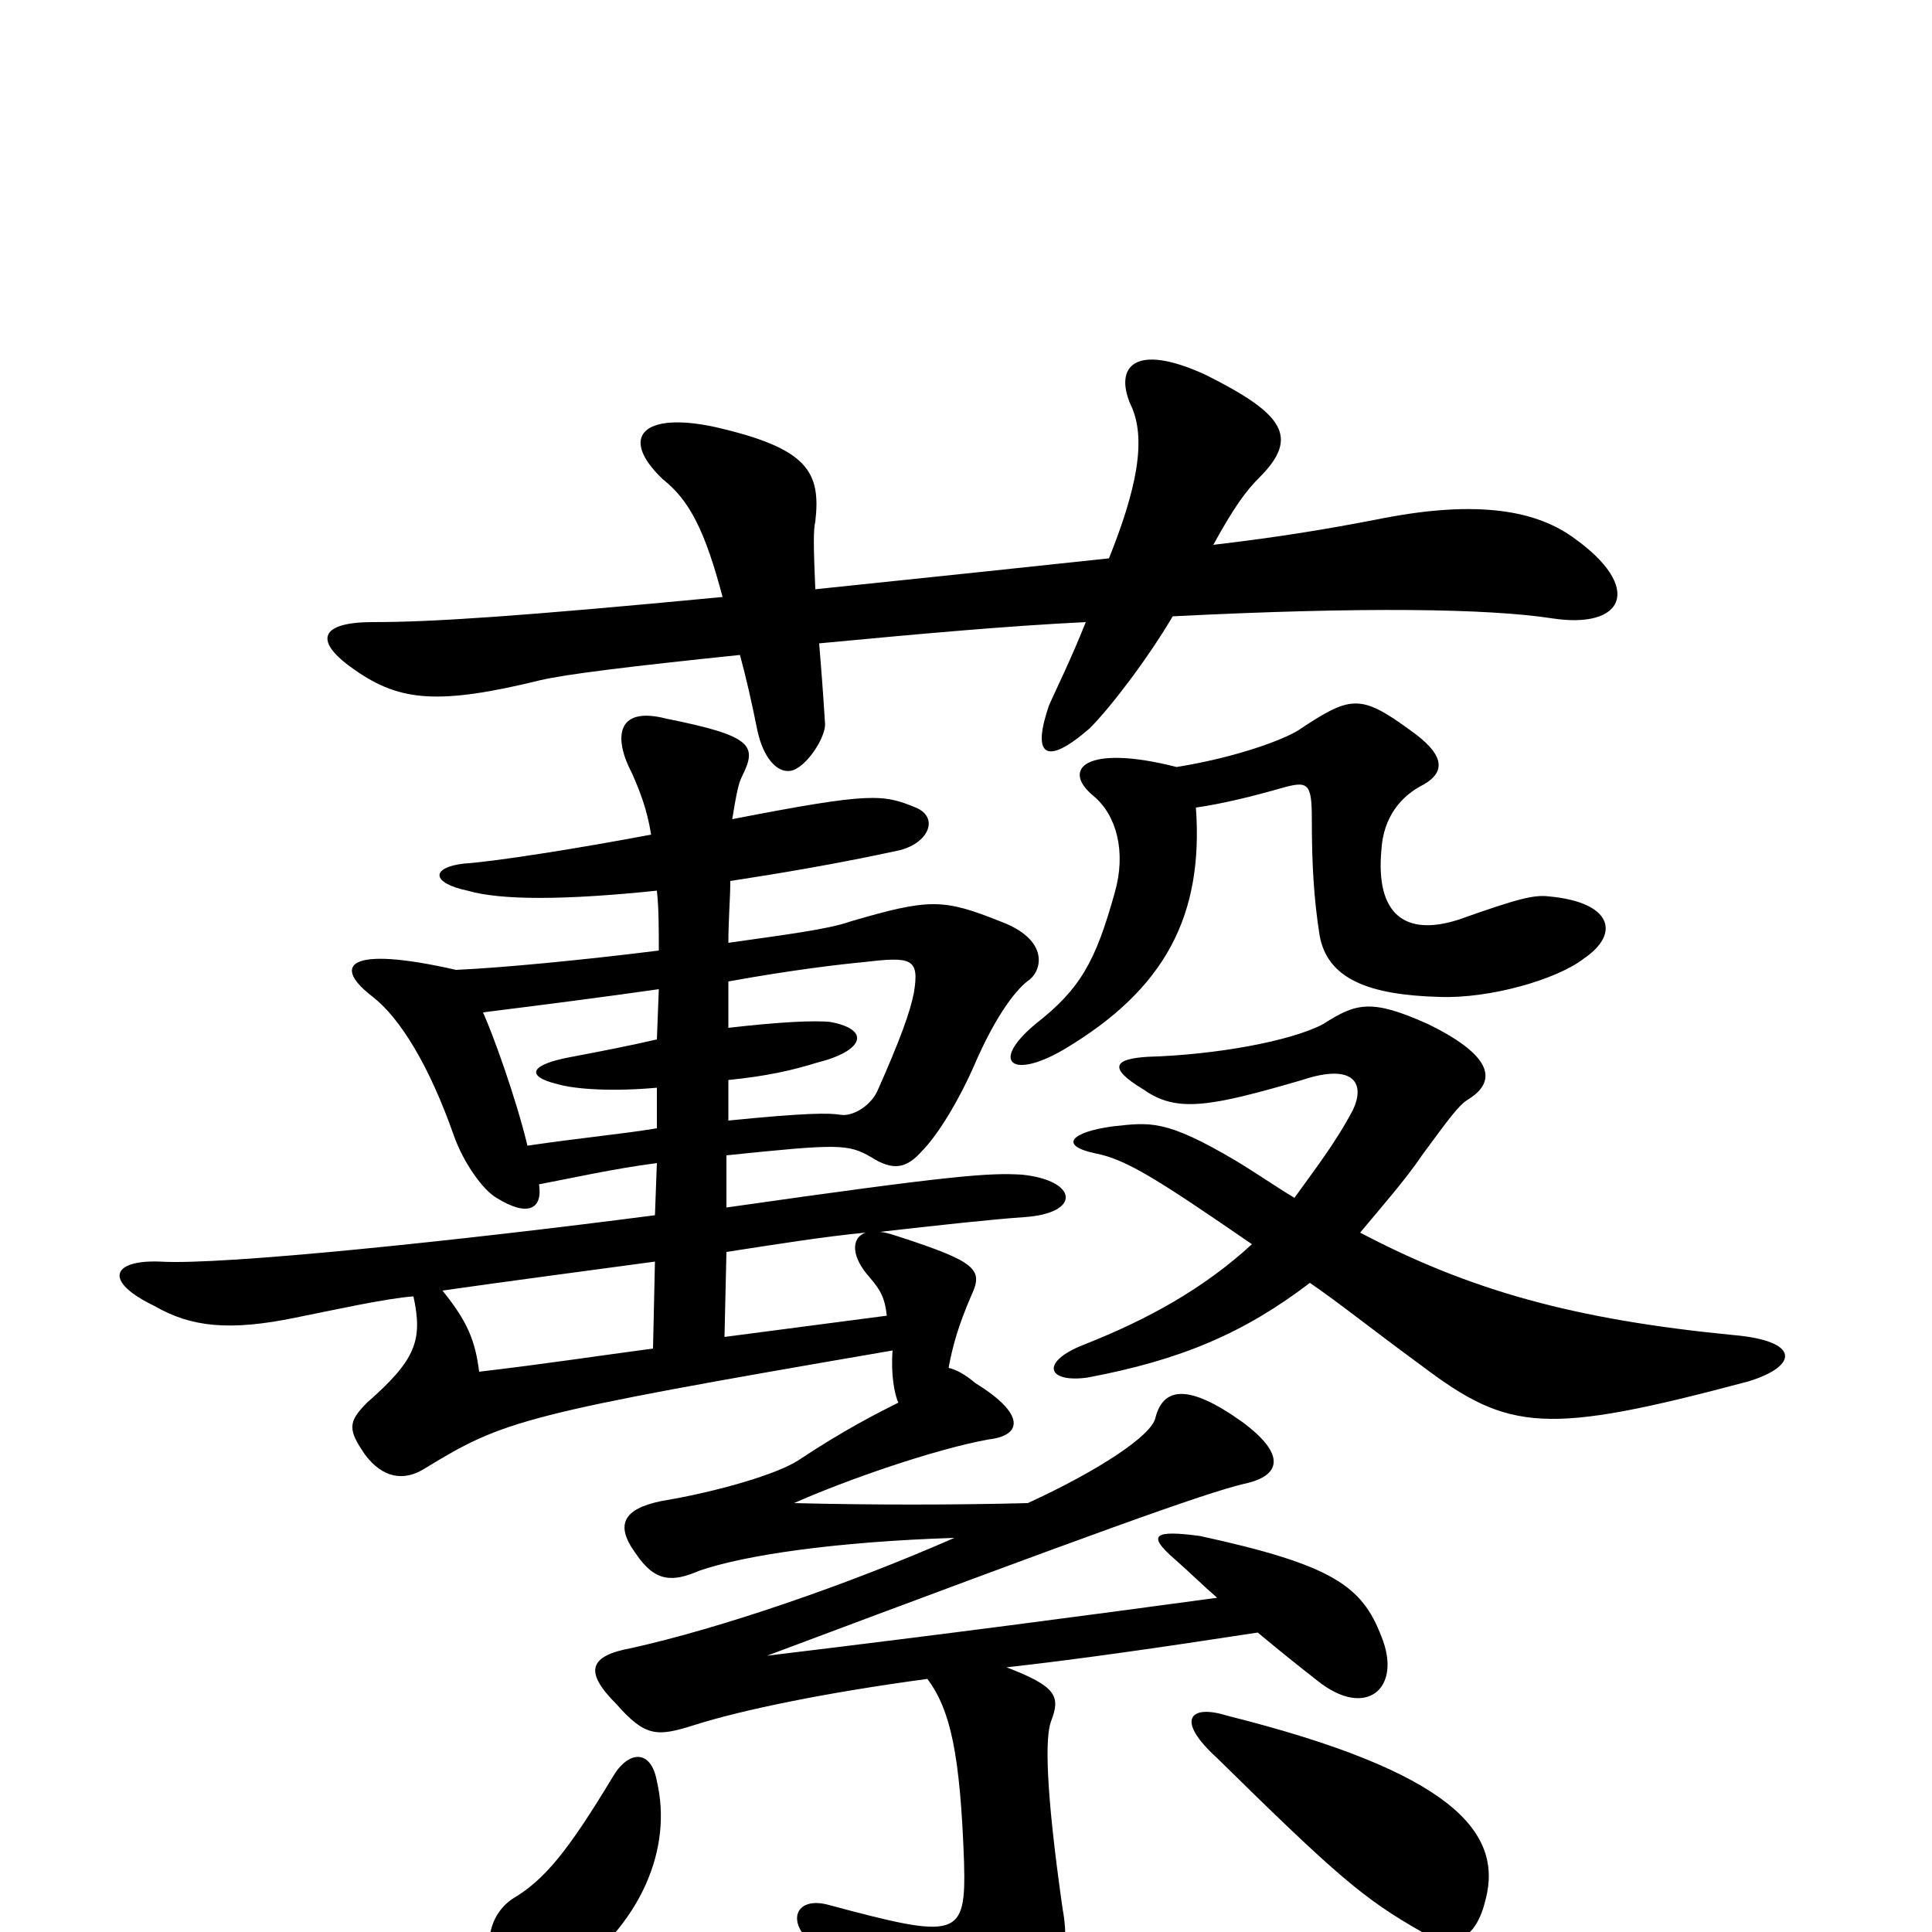 <svg xmlns="http://www.w3.org/2000/svg" viewBox="0 -1000 1000 1000">
	<path fill="#000000" d="M340 -78C337 -95 325 -94 317 -80C294 -42 282 -27 265 -17C255 -10 251 2 254 18C257 37 272 37 291 25C333 -4 348 -44 340 -78ZM769 -17C778 -52 751 -83 635 -112C616 -118 608 -110 630 -90C692 -29 706 -17 736 0C753 9 764 4 769 -17ZM678 -336C694 -325 710 -312 736 -293C781 -259 800 -257 905 -285C931 -293 932 -306 897 -309C815 -317 761 -332 704 -362C714 -374 728 -390 736 -402C750 -421 755 -428 760 -431C773 -439 776 -452 739 -470C710 -483 702 -481 685 -470C668 -461 629 -454 594 -453C578 -452 572 -448 592 -436C609 -424 626 -427 674 -441C701 -450 707 -439 700 -425C691 -408 680 -394 670 -380C660 -386 650 -393 640 -399C603 -421 595 -419 576 -417C554 -414 548 -407 567 -403C583 -400 600 -389 648 -356C623 -333 594 -317 561 -304C538 -295 542 -284 563 -287C611 -296 644 -310 678 -336ZM376 -352C402 -356 427 -360 448 -362C440 -359 441 -349 450 -339C456 -332 458 -328 459 -319L375 -308ZM338 -302C308 -298 282 -294 248 -290C246 -306 242 -316 229 -332C264 -337 302 -342 339 -347ZM341 -488L340 -462C327 -459 312 -456 296 -453C274 -449 272 -443 288 -439C298 -436 318 -435 340 -437V-416C322 -413 300 -411 273 -407C267 -432 255 -465 250 -476C282 -480 313 -484 341 -488ZM377 -420V-441C397 -443 410 -446 423 -450C447 -456 451 -467 430 -471C422 -472 403 -471 377 -468V-492C410 -498 436 -501 447 -502C472 -505 476 -504 473 -486C471 -476 466 -462 454 -435C450 -427 441 -422 435 -423C429 -424 417 -424 377 -420ZM609 -603C562 -615 549 -602 566 -588C578 -578 583 -559 577 -538C567 -502 559 -488 536 -470C512 -450 524 -441 551 -457C603 -488 623 -526 619 -582C633 -584 649 -588 663 -592C677 -596 679 -595 679 -576C679 -553 680 -535 683 -516C687 -493 709 -485 745 -484C771 -483 806 -493 820 -504C839 -517 834 -533 802 -536C794 -537 786 -535 755 -524C727 -515 712 -527 715 -560C716 -577 725 -588 737 -594C749 -601 747 -610 730 -622C704 -641 699 -640 672 -622C664 -617 640 -608 609 -603ZM340 -539C341 -530 341 -519 341 -508C301 -503 259 -499 236 -498C179 -511 172 -500 193 -484C207 -473 222 -449 235 -412C240 -398 250 -384 257 -380C273 -370 281 -374 279 -387C295 -390 317 -395 340 -398L339 -371C239 -358 115 -345 83 -347C58 -348 53 -337 80 -324C99 -313 119 -311 153 -318C173 -322 200 -328 214 -329C219 -306 215 -296 190 -274C180 -264 180 -260 189 -247C198 -235 209 -233 220 -240C261 -265 270 -268 462 -301C461 -289 463 -278 465 -274C455 -269 437 -260 413 -244C402 -237 372 -228 342 -223C323 -219 318 -211 329 -196C339 -181 348 -181 362 -187C385 -195 432 -202 494 -204C437 -179 372 -157 327 -147C305 -143 302 -135 319 -118C334 -101 340 -101 359 -107C384 -115 428 -124 480 -131C492 -115 497 -92 499 -36C500 3 496 4 429 -14C411 -19 406 -4 423 8C471 43 477 50 490 71C497 82 507 82 516 73C547 42 555 14 550 -12C541 -75 541 -101 544 -109C549 -122 547 -127 521 -137C557 -141 599 -147 651 -155C663 -145 673 -137 682 -130C707 -110 726 -126 715 -153C705 -179 690 -190 621 -205C598 -208 593 -206 608 -193C616 -186 623 -179 630 -173C556 -163 496 -155 397 -143C565 -206 623 -227 644 -232C663 -236 666 -247 643 -264C615 -284 602 -282 598 -266C596 -257 569 -239 532 -222C493 -221 451 -221 411 -222C438 -234 484 -250 512 -255C529 -257 531 -268 505 -284C499 -289 495 -291 491 -292C493 -303 496 -314 503 -330C509 -343 505 -347 465 -360C459 -362 455 -363 452 -362C487 -366 515 -369 530 -370C560 -372 558 -389 529 -392C512 -393 495 -392 376 -375V-402C434 -408 439 -408 451 -401C462 -394 469 -395 477 -404C486 -413 497 -432 504 -448C516 -476 527 -489 533 -493C540 -499 542 -514 518 -523C488 -535 481 -535 440 -523C429 -519 405 -516 377 -512C377 -524 378 -535 378 -544C404 -548 434 -553 466 -560C481 -564 486 -577 474 -582C457 -589 451 -590 379 -576C381 -588 382 -594 384 -598C392 -614 390 -619 345 -628C318 -635 318 -617 327 -600C331 -591 335 -581 337 -568C300 -561 256 -554 240 -553C223 -551 223 -543 242 -539C259 -534 292 -534 340 -539ZM574 -711C537 -707 489 -702 422 -695C421 -718 421 -726 422 -730C425 -756 418 -768 370 -779C333 -787 320 -774 343 -752C357 -741 365 -725 374 -691C269 -681 224 -678 193 -678C165 -678 162 -668 184 -653C207 -637 227 -635 280 -648C293 -651 325 -655 383 -661C386 -650 389 -637 392 -622C395 -608 402 -600 409 -601C417 -602 428 -619 427 -626C426 -642 425 -655 424 -667C477 -672 521 -676 562 -678C554 -658 547 -644 543 -635C534 -609 541 -603 564 -623C575 -634 594 -659 607 -681C706 -686 770 -685 803 -680C841 -674 851 -696 814 -722C793 -737 761 -741 712 -731C686 -726 662 -722 628 -718C639 -738 645 -746 652 -753C673 -774 664 -786 624 -806C587 -823 577 -810 585 -791C594 -773 588 -746 574 -711Z"/>
</svg>